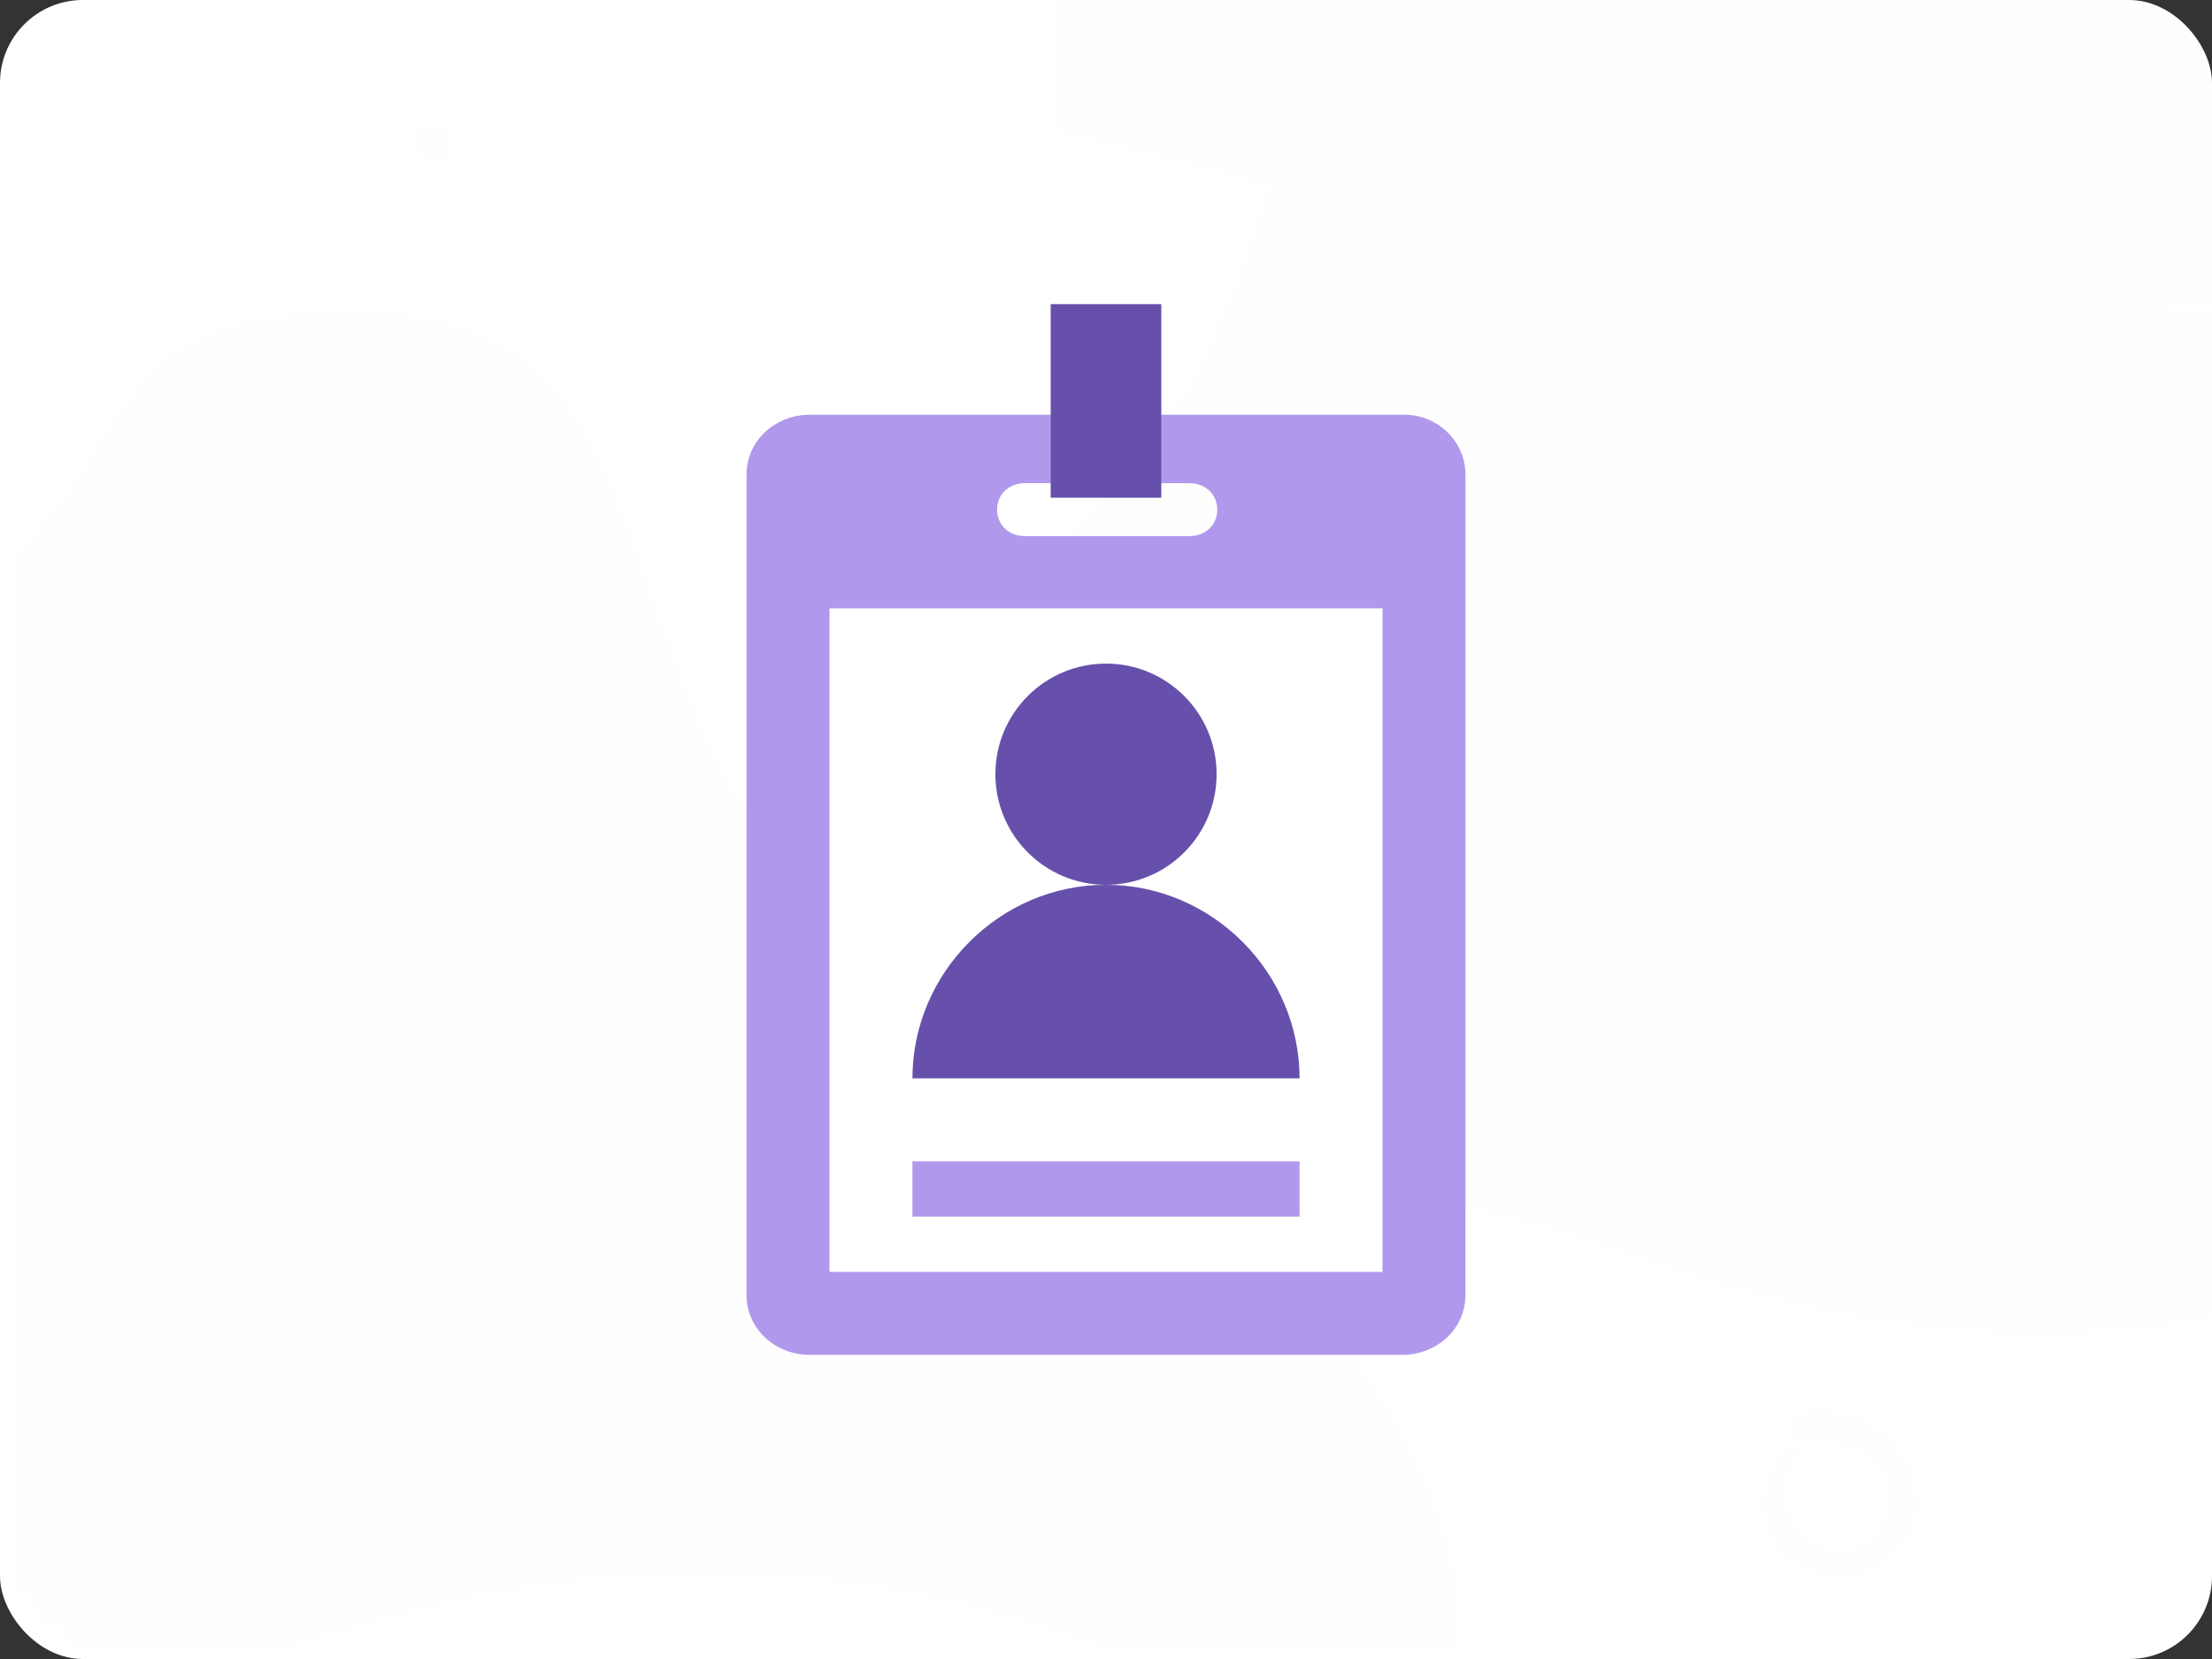 <svg xmlns="http://www.w3.org/2000/svg" xmlns:xlink="http://www.w3.org/1999/xlink" width="80" height="60" viewBox="0 0 80 60">
    <rect x="0" y="0" width="80" height="60" fill="#333333" stroke="none"/>
    <defs>
        <rect id="prefix__a" width="80" height="60" x="0" y="0" rx="3"/>
    </defs>
    <g fill="none" fill-rule="evenodd">
        <g transform="translate(-249 -49) translate(249 49)">
            <mask id="prefix__b" fill="#fff">
                <use xlink:href="#prefix__a"/>
            </mask>
            <use fill="#FFF" xlink:href="#prefix__a"/>
            <path fill="#4F2DA7" fill-rule="nonzero" d="M67.975 23.404c8.25 0 22.5 0 25.5-8.25S71.53 7.388 65.725 1.58c-5.807-5.806-15.17-5.177-24-5.177-8.832 0-7.158-9.734-14.25-8.25-7.093 1.483-.75 8.918-3 13.427v21.823h43.5z" mask="url(#prefix__b)" opacity=".05" transform="rotate(180 58.862 5.702)"/>
            <path fill="#4F2DA7" fill-rule="nonzero" d="M10.286 59.675c29.447-10.47 42.535 13.088 42.535 0S37.116 40.043 29.263 32.191c-7.853-7.853-4.416-20.941-16.36-20.941-11.943 0-5.926 7.337-18.977 13.088-13.051 5.751-13.088 45.807 16.36 35.337z" mask="url(#prefix__b)" opacity=".05"/>
            <path fill="#4F2DA7" fill-rule="nonzero" d="M59.036 45.425c29.447-10.47 42.535 13.088 42.535 0S85.866 25.793 78.013 17.941C70.16 10.088 73.597-3 61.653-3 49.71-3 55.727 4.337 42.676 10.088 29.625 15.839 16.5.926 16.5 17.94c0 17.014 13.088 37.954 42.536 27.484z" mask="url(#prefix__b)" opacity=".05" transform="matrix(-1 0 0 1 118.071 0)"/>
            <path fill="#3792FC" fill-rule="nonzero" d="M12.277 25.617c1.059-.506 2.144-1.09 3.099-1.775.35-.252.005-.742-.364-.547-1.02.534-2.016 1.225-2.924 1.928-.187.14-.052.508.19.394zM16.197 4.744c-.021-.018-.04-.036-.06-.052-.262-.233-.693-.278-.947 0-.257.28-.25.667 0 .947.018.021.036.04.052.06.233.265.719.257.955 0 .233-.257.28-.706 0-.955zM76.506 8.821c.066-.429.054-.836.292-1.216.48-.752 1.16-.564 1.818-.231.67.338 1.303.539 2.03.225 1.138-.492 1.674-2.21.586-3.018-.35-.263-.698.17-.651.502.065.46.294.971-.1 1.366-.53.53-1.15.085-1.68-.154-.57-.257-1.179-.313-1.765-.075-1.012.41-1.749 1.783-.943 2.711.113.129.385.069.413-.11zM64.765 52.243c-1.04.999-1.434 2.553-.443 3.755.932 1.132 2.744 1.368 3.908.469 2.82-2.176-.12-6.185-3.158-5.356-.564.154-.423.958.132.987.888.05 1.84.083 2.55.709.762.667.779 1.799.153 2.57-1.658 2.035-4.535-.962-2.794-2.786.224-.228-.116-.568-.348-.348zM3.757 45.614c.325 1.207.681 2.4 1.056 3.593.088.286.36.378.607.208.97-.66 1.937-1.306 2.858-2.036.177-.141.138-.424-.035-.544C7.167 46.098 5.716 45.007 4.35 45c-.346-.004-.59.487-.236.688.55.318 1.21.43 1.8.674.677.283 1.351.614 1.951 1.041.014-.197.029-.395.04-.592-1.028.631-1.995 1.34-2.969 2.047l.575.116c-.416-1.179-.843-2.347-1.306-3.508-.098-.244-.515-.11-.448.148z" mask="url(#prefix__b)" opacity=".05"/>
        </g>
        <g fill-rule="nonzero">
            <path fill="#B099EC" d="M23.798 4H2.287C1.017 4 0 4.958 0 6.155v29.69C0 37.042 1.016 38 2.287 38h21.426c1.27 0 2.287-.958 2.287-2.155V6.155C26 4.958 24.984 4 23.798 4zm-7.792 4.39h-5.928c-.593 0-1.016-.4-1.016-.958 0-.559.423-.958 1.016-.958h5.928c.593 0 1.017.4 1.017.958 0 .559-.424.958-1.017.958z" transform="translate(-249 -49) translate(276 60)"/>
            <path fill="#FFF" d="M3 11H23V35H3z" transform="translate(-249 -49) translate(276 60)"/>
            <path fill="#B099EC" d="M6 31H20V33H6z" transform="translate(-249 -49) translate(276 60)"/>
            <path fill="#6650AB" d="M13 21c-2.21 0-4-1.79-4-4s1.79-4 4-4 4 1.79 4 4-1.79 4-4 4zm7 7H6c0-3.833 3.167-7 7-7s7 3.167 7 7zM11 0H15V7H11z" transform="translate(-249 -49) translate(276 60)"/>
        </g>
    </g>
</svg>
